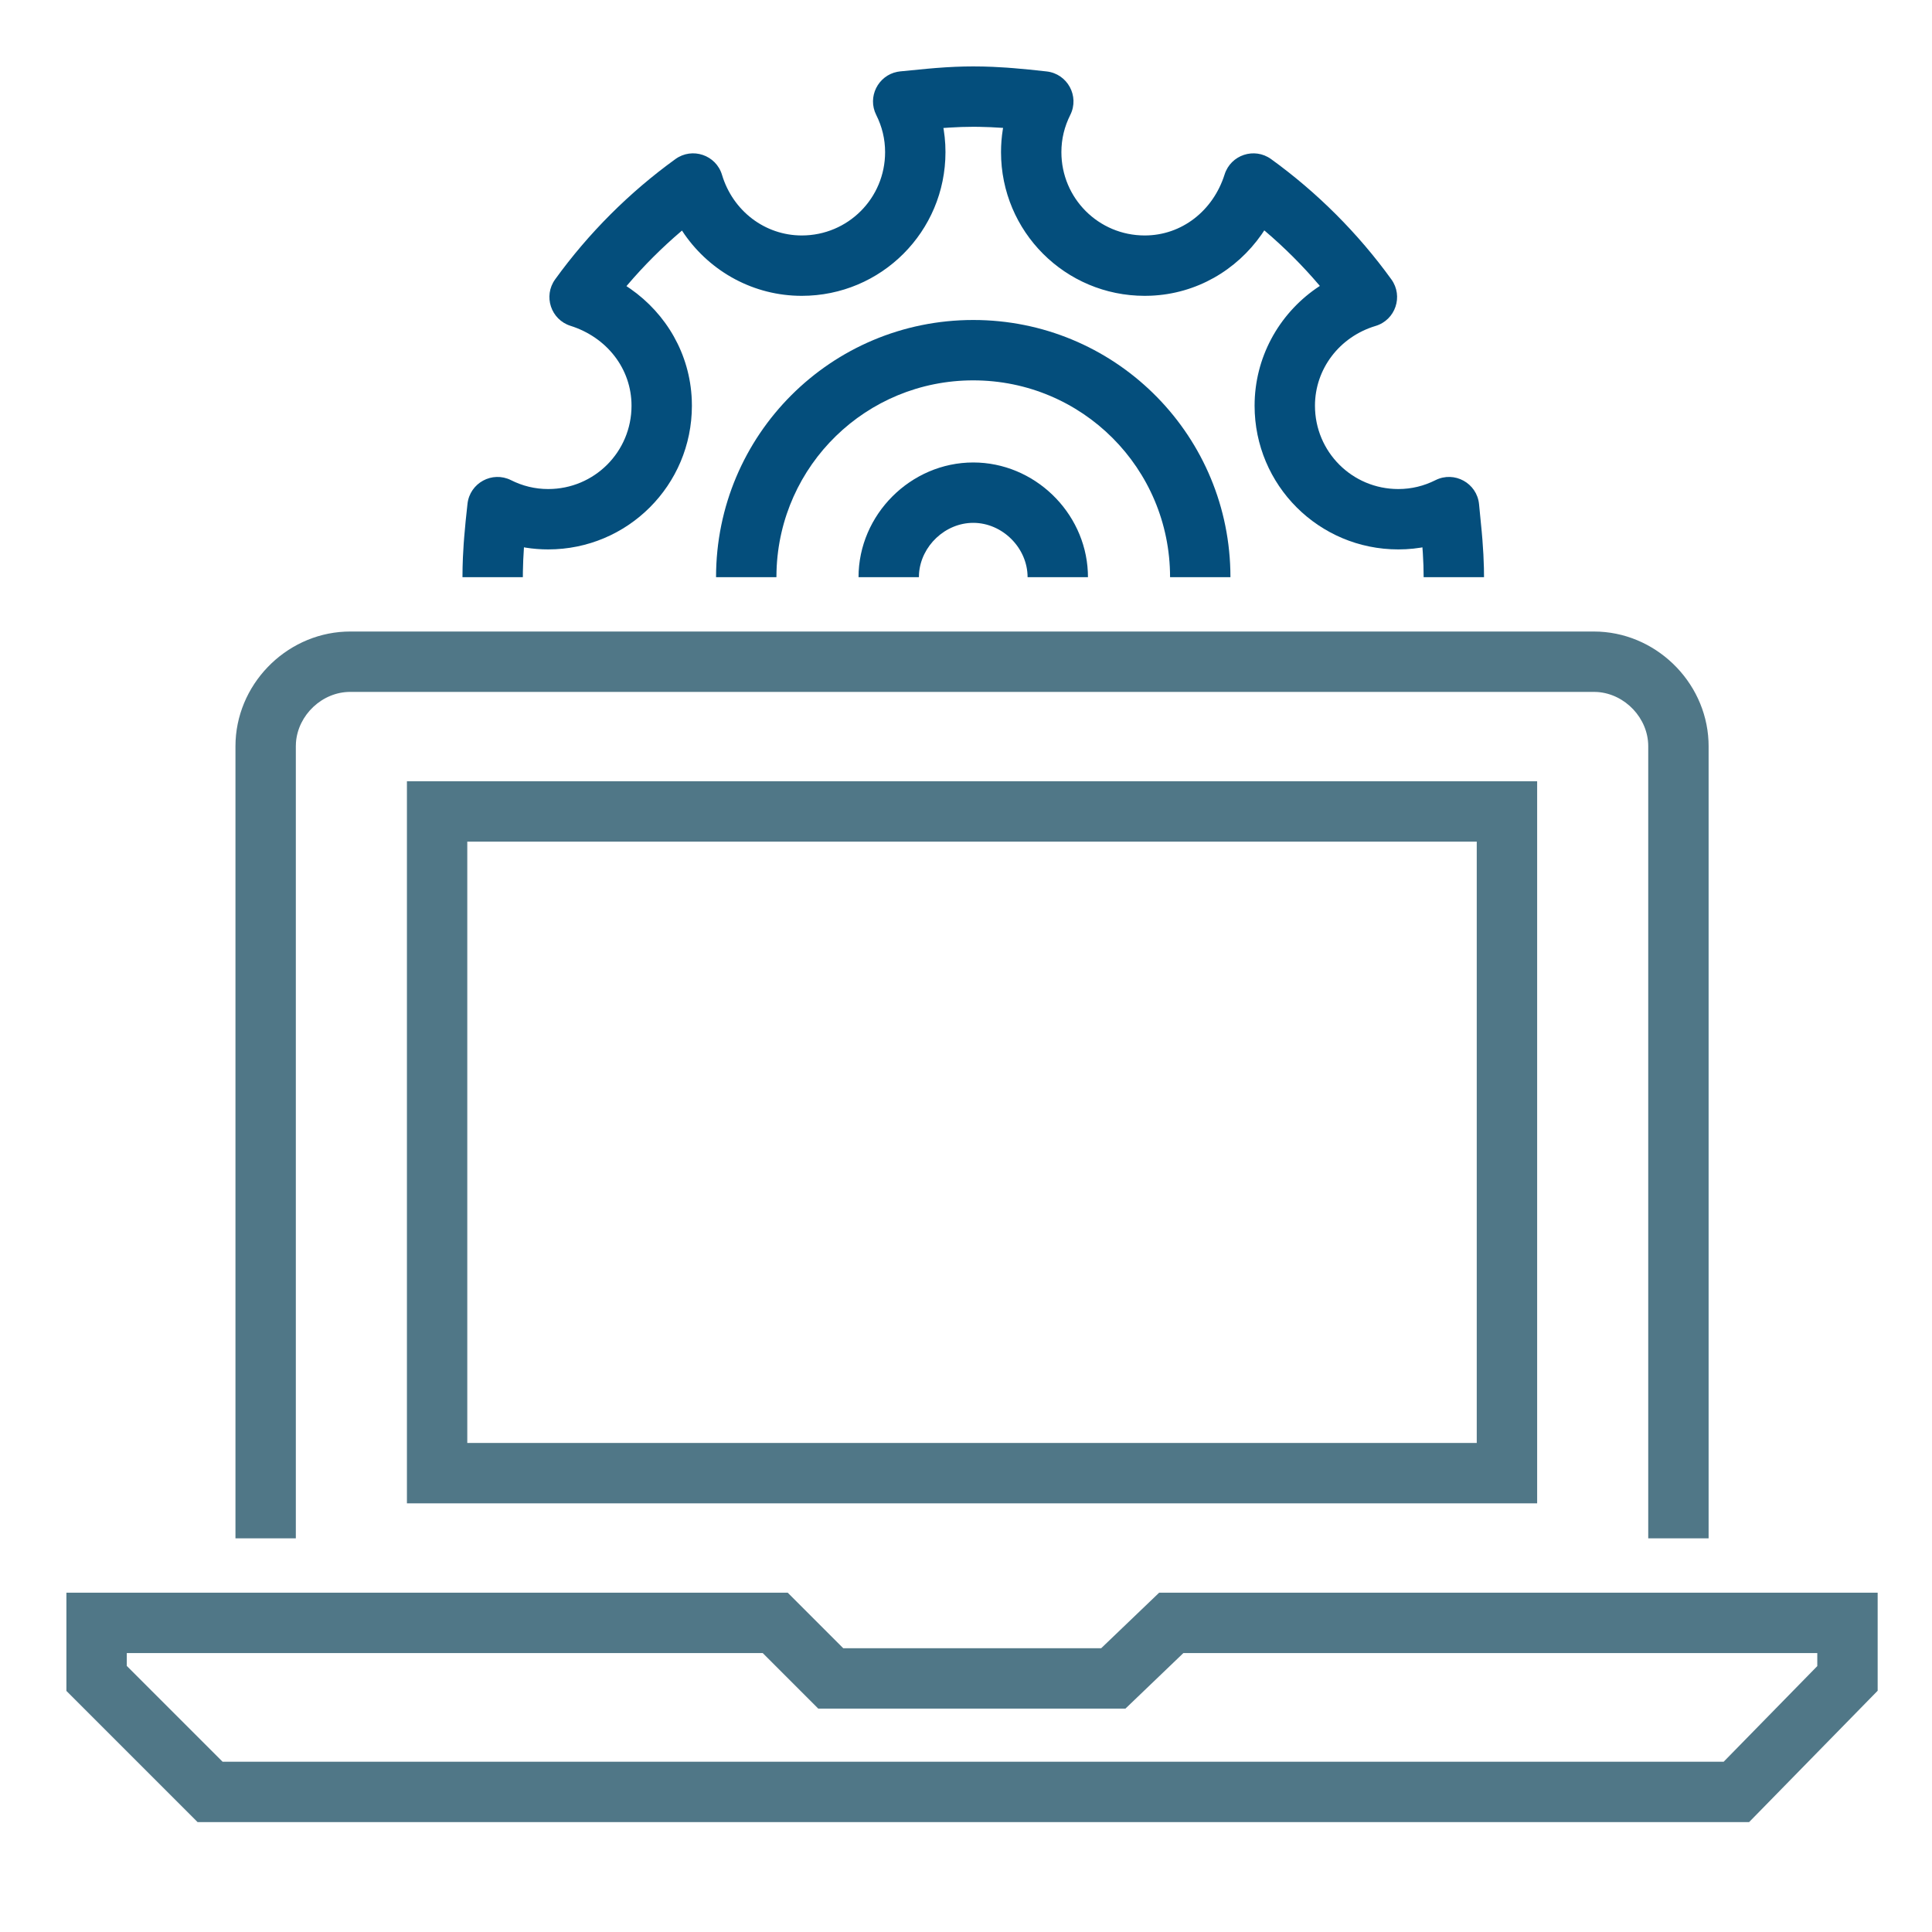<?xml version="1.0" encoding="UTF-8"?>
<svg width="80px" height="80px" viewBox="0 0 80 80" version="1.1" xmlns="http://www.w3.org/2000/svg" xmlns:xlink="http://www.w3.org/1999/xlink">
    <title>merchant_center_80x80</title>
    <g id="Color-Scheme---Products-/-Solution" stroke="none" stroke-width="1" fill="none" fill-rule="evenodd">
        <g id="Icon-final" transform="translate(-310, -17)" fill-rule="nonzero">
            <g id="merchant_center_80x80" transform="translate(310, 17)">
                <path d="M32.618,65.95 L2.75,65.95 L2.75,70.018 L8.182,75.45 L72.426,75.45 L77.75,70.01 L77.75,65.95 L47.998,65.95 L45.597,68.25 L34.917,68.25 L32.618,65.95 Z M75.25,68.45 L75.25,68.989 L71.373,72.95 L9.217,72.95 L5.25,68.983 L5.25,68.45 L31.583,68.45 L33.882,70.75 L46.602,70.75 L49.001,68.45 L75.25,68.45 Z" id="Path" fill="#507787"></path>
                <path d="M66,26.15 C68.518,26.15 70.63,28.191 70.745,30.685 L70.75,30.9 L70.75,63.7 L68.25,63.7 L68.25,30.9 C68.25,29.741 67.295,28.737 66.15,28.655 L66,28.65 L14.5,28.65 C13.341,28.65 12.337,29.605 12.255,30.75 L12.25,30.9 L12.25,63.7 L9.75,63.7 L9.75,30.9 C9.75,28.382 11.791,26.27 14.285,26.155 L14.5,26.15 L66,26.15 Z" id="Path" fill="#507787"></path>
                <path d="M61.244,20.876 L61.354,22.003 L61.384,22.352 C61.417,22.769 61.437,23.151 61.446,23.526 L61.45,23.9 L58.95,23.9 C58.95,23.58 58.939,23.258 58.917,22.908 L58.899,22.664 L58.83,22.677 C58.628,22.709 58.423,22.731 58.214,22.742 L57.9,22.75 C54.61,22.75 51.95,20.09 51.95,16.8 C51.95,14.821 52.934,13.035 54.498,11.943 L54.652,11.84 L54.619,11.8 C53.94,11.003 53.197,10.26 52.4,9.581 L52.351,9.54 L52.243,9.702 C51.201,11.192 49.544,12.166 47.649,12.245 L47.4,12.25 C44.11,12.25 41.45,9.59 41.45,6.3 C41.45,5.983 41.475,5.673 41.523,5.37 L41.536,5.296 C41.176,5.271 40.855,5.257 40.538,5.252 L40.3,5.25 C39.98,5.25 39.658,5.261 39.308,5.283 L39.064,5.3 L39.077,5.37 C39.109,5.572 39.131,5.777 39.142,5.986 L39.15,6.3 C39.15,9.59 36.49,12.25 33.2,12.25 C31.221,12.25 29.435,11.266 28.343,9.702 L28.24,9.547 L28.2,9.581 C27.403,10.26 26.66,11.003 25.981,11.8 L25.94,11.848 L26.102,11.957 C27.592,12.999 28.566,14.656 28.645,16.551 L28.65,16.8 C28.65,20.09 25.99,22.75 22.7,22.75 C22.383,22.75 22.073,22.725 21.77,22.677 L21.696,22.663 C21.671,23.024 21.657,23.345 21.652,23.662 L21.65,23.9 L19.15,23.9 C19.15,23.628 19.156,23.361 19.168,23.085 L19.2,22.521 C19.207,22.423 19.215,22.324 19.223,22.223 L19.281,21.582 L19.358,20.862 C19.454,19.998 20.381,19.493 21.159,19.882 C21.64,20.123 22.15,20.25 22.7,20.25 C24.61,20.25 26.15,18.71 26.15,16.8 C26.15,15.264 25.124,13.966 23.624,13.492 C22.811,13.235 22.488,12.259 22.987,11.568 C24.365,9.66 26.06,7.965 27.968,6.587 C28.665,6.083 29.65,6.417 29.897,7.241 C30.346,8.736 31.677,9.75 33.2,9.75 C35.11,9.75 36.65,8.21 36.65,6.3 C36.65,5.75 36.523,5.24 36.282,4.759 C35.909,4.013 36.358,3.132 37.154,2.974 L37.274,2.956 L38.403,2.846 L38.752,2.816 C39.308,2.772 39.802,2.75 40.3,2.75 C40.572,2.75 40.839,2.756 41.115,2.768 L41.679,2.8 C41.777,2.807 41.876,2.815 41.977,2.823 L42.618,2.881 L43.338,2.958 C44.202,3.054 44.707,3.981 44.318,4.759 C44.077,5.24 43.95,5.75 43.95,6.3 C43.95,8.21 45.49,9.75 47.4,9.75 C48.936,9.75 50.234,8.724 50.708,7.224 C50.965,6.411 51.941,6.088 52.632,6.587 C54.54,7.965 56.235,9.66 57.613,11.568 C58.117,12.265 57.783,13.25 56.959,13.497 C55.464,13.946 54.45,15.277 54.45,16.8 C54.45,18.71 55.99,20.25 57.9,20.25 C58.45,20.25 58.96,20.123 59.441,19.882 C60.224,19.49 61.157,20.004 61.244,20.876 Z" id="Path" fill="#044E7C"></path>
                <path d="M40.3,19.15 C42.818,19.15 44.93,21.191 45.045,23.685 L45.05,23.9 L42.55,23.9 C42.55,22.69 41.51,21.65 40.3,21.65 C39.141,21.65 38.137,22.605 38.055,23.75 L38.05,23.9 L35.55,23.9 C35.55,21.31 37.71,19.15 40.3,19.15 Z" id="Path" fill="#044E7C"></path>
                <path d="M40.3,13.25 C46.095,13.25 50.796,17.857 50.946,23.616 L50.95,23.9 L48.45,23.9 C48.45,19.39 44.81,15.75 40.3,15.75 C35.874,15.75 32.285,19.257 32.154,23.65 L32.15,23.9 L29.65,23.9 C29.65,18.01 34.41,13.25 40.3,13.25 Z" id="Path" fill="#044E7C"></path>
                <path d="M63.65,32.35 L16.85,32.35 L16.85,62.25 L63.65,62.25 L63.65,32.35 Z M61.149,34.85 L61.149,59.75 L19.349,59.75 L19.349,34.85 L61.149,34.85 Z" id="Rectangle" fill="#507787"></path>
            </g>
        </g>
    </g>
</svg>